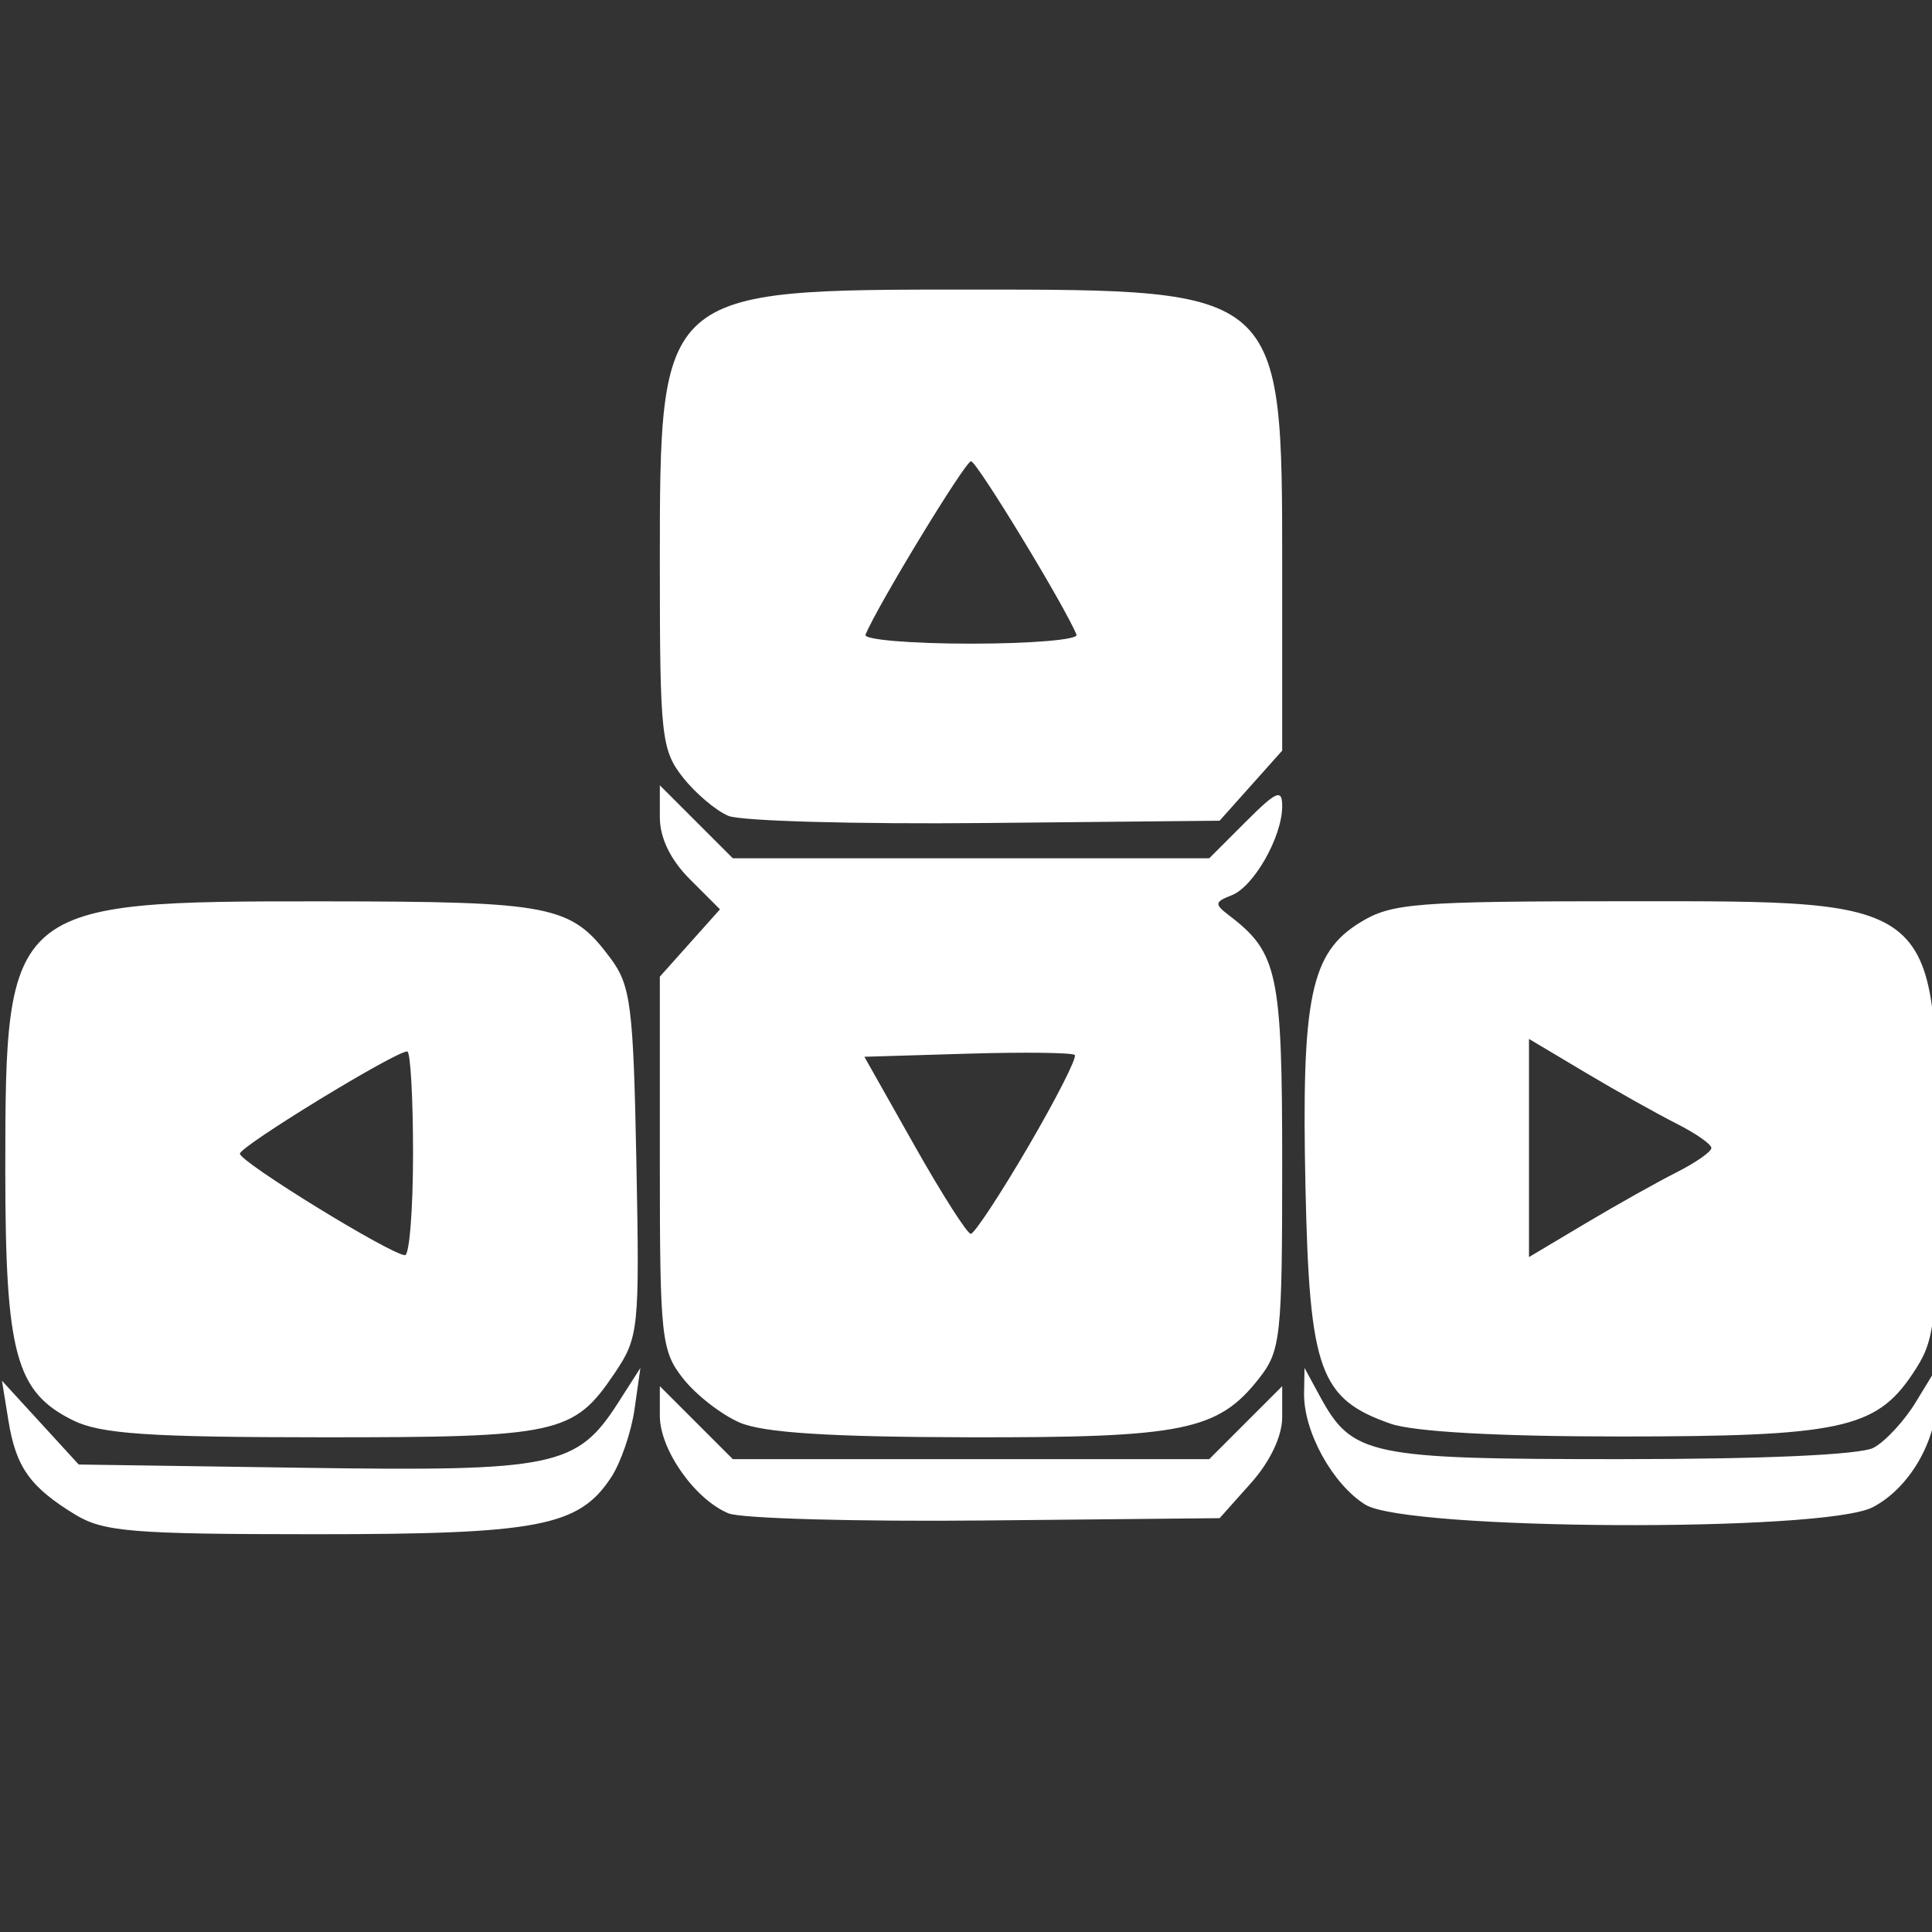 <?xml version="1.0" encoding="UTF-8" standalone="no"?>
<svg
   xmlns:dc="http://purl.org/dc/elements/1.1/"
   xmlns:cc="http://creativecommons.org/ns#"
   xmlns:rdf="http://www.w3.org/1999/02/22-rdf-syntax-ns#"
   xmlns:svg="http://www.w3.org/2000/svg"
   xmlns="http://www.w3.org/2000/svg"
   xmlns:sodipodi="http://sodipodi.sourceforge.net/DTD/sodipodi-0.dtd"
   xmlns:inkscape="http://www.inkscape.org/namespaces/inkscape"
   version="1.1"
   id="svg2"
   width="266.667"
   height="266.667"
   viewBox="0 0 266.667 266.667"
   sodipodi:docname="arrows.svg"
   inkscape:version="1.0.2 (e86c870879, 2021-01-15, custom)">
  <rect x="0" y="0" width="266.667" height="266.667" fill="#333333" stroke="none"/>
  <defs
     id="defs6" />
  <sodipodi:namedview
     pagecolor="#000000"
     bordercolor="#666666"
     borderopacity="1"
     objecttolerance="10"
     gridtolerance="10"
     guidetolerance="10"
     inkscape:pageopacity="0"
     inkscape:pageshadow="2"
     inkscape:window-width="1410"
     inkscape:window-height="884"
     id="namedview4"
     showgrid="false"
     inkscape:zoom="0.79687503"
     inkscape:cx="205.41045"
     inkscape:cy="188.07185"
     inkscape:window-x="293"
     inkscape:window-y="48"
     inkscape:window-maximized="0"
     inkscape:current-layer="g10" />
  <g
     inkscape:groupmode="layer"
     inkscape:label="Image"
     id="g10">
    <path
       style="fill:#ffffff;stroke-width:1.481"
       d="M 10.358,209.042 C 4.149,205.246 2.207,202.515 1.169,196.12 l -0.9,-5.546 5.298,5.784 5.298,5.784 31.133,0.453 c 34.676,0.504 37.642,-0.114 43.358,-9.041 l 3.036,-4.742 -0.812,5.711 c -0.447,3.141 -1.894,7.362 -3.217,9.38 -4.457,6.802 -10.009,7.866 -41.004,7.86 -25.089,-0.004 -29.098,-0.336 -33.001,-2.722 z m 90.179,-0.164 c -4.64,-1.936 -9.461,-8.79 -9.461,-13.452 v -4.095 l 5.036,5.036 5.036,5.036 h 32.879 32.879 l 5.036,-5.036 5.036,-5.036 v 4.272 c 0,2.626 -1.664,6.135 -4.319,9.108 l -4.319,4.837 -32.337,0.318 c -17.785,0.175 -33.745,-0.27 -35.465,-0.987 z m 87.926,-1.189 c -4.543,-2.817 -8.555,-10.114 -8.465,-15.398 l 0.059,-3.479 2.098,3.861 c 4.492,8.265 6.697,8.728 41.519,8.728 19.775,0 33.116,-0.602 34.936,-1.576 1.619,-0.867 4.239,-3.699 5.821,-6.294 l 2.877,-4.719 0.005,4.146 c 0.007,5.966 -3.809,12.485 -8.832,15.082 -6.748,3.49 -64.291,3.2 -70.02,-0.352 z M 10.093,196.051 c -7.935,-3.913 -9.362,-9.192 -9.362,-34.637 0,-36.671 0.434,-37.037 43.915,-37.004 31.663,0.024 34.167,0.52 39.622,7.857 2.798,3.764 3.151,6.542 3.57,28.15 0.448,23.083 0.336,24.166 -3.007,29.126 -5.666,8.408 -7.709,8.855 -40.409,8.842 -23.892,-0.008 -30.532,-0.461 -34.329,-2.334 z m 46.918,-36.859 c 0,-7.739 -0.361,-14.07 -0.802,-14.07 -1.664,0 -23.069,13.081 -23.095,14.114 -0.028,1.134 20.866,13.981 22.786,14.01 0.611,0.008 1.111,-6.315 1.111,-14.053 z m 45.047,37.143 c -2.513,-1.094 -6.012,-3.824 -7.776,-6.066 -3.008,-3.825 -3.207,-5.666 -3.207,-29.772 v -25.695 l 4.151,-4.645 4.151,-4.645 -4.151,-4.151 c -2.688,-2.688 -4.151,-5.704 -4.151,-8.559 v -4.409 l 5.036,5.036 5.036,5.036 h 32.879 32.879 l 5.036,-5.036 c 4.258,-4.258 5.036,-4.59 5.036,-2.148 0,4.207 -3.917,11.106 -6.98,12.294 -2.356,0.913 -2.395,1.218 -0.357,2.771 6.737,5.136 7.337,7.957 7.337,34.459 0,23.802 -0.201,25.644 -3.211,29.471 -5.668,7.205 -10.442,8.172 -40.062,8.108 -19.296,-0.041 -28.39,-0.63 -31.646,-2.047 z m 39.863,-38.071 c 3.869,-6.62 6.76,-12.31 6.426,-12.645 -0.335,-0.335 -7.006,-0.417 -14.824,-0.183 l -14.215,0.426 6.895,12.219 c 3.792,6.72 7.298,12.219 7.79,12.219 0.492,0 4.06,-5.416 7.929,-12.036 z m 50.005,38.241 c -9.79,-3.431 -11.186,-7.307 -11.735,-32.602 -0.571,-26.305 0.696,-32.407 7.604,-36.619 4.303,-2.624 7.626,-2.886 36.616,-2.891 43.618,-0.007 42.91,-0.614 42.91,36.728 0,22.074 -0.212,23.867 -3.384,28.584 -5.041,7.498 -10.077,8.568 -40.307,8.568 -16.85,0 -28.515,-0.65 -31.704,-1.768 z m 39.479,-34.693 c 2.647,-1.335 4.813,-2.848 4.813,-3.36 0,-0.513 -2.166,-2.025 -4.813,-3.36 -2.647,-1.335 -8.312,-4.513 -12.589,-7.061 l -7.776,-4.633 v 15.055 15.055 l 7.776,-4.633 c 4.277,-2.548 9.942,-5.726 12.589,-7.061 z M 100.537,112.61 c -1.72,-0.718 -4.553,-3.116 -6.294,-5.331 -2.951,-3.752 -3.167,-5.729 -3.167,-29.077 0,-38.386 -0.171,-38.234 43.049,-38.234 42.907,0 42.852,-0.049 42.852,38.41 v 25.228 l -4.319,4.837 -4.319,4.837 -32.337,0.318 c -17.785,0.175 -33.745,-0.27 -35.465,-0.987 z m 48.053,-24.996 c -1.555,-3.868 -13.766,-23.949 -14.564,-23.949 -0.798,0 -13.009,20.081 -14.564,23.949 -0.272,0.676 6.282,1.228 14.564,1.228 8.282,0 14.835,-0.553 14.564,-1.228 z"
       id="path14-7" />
  </g>
</svg>
